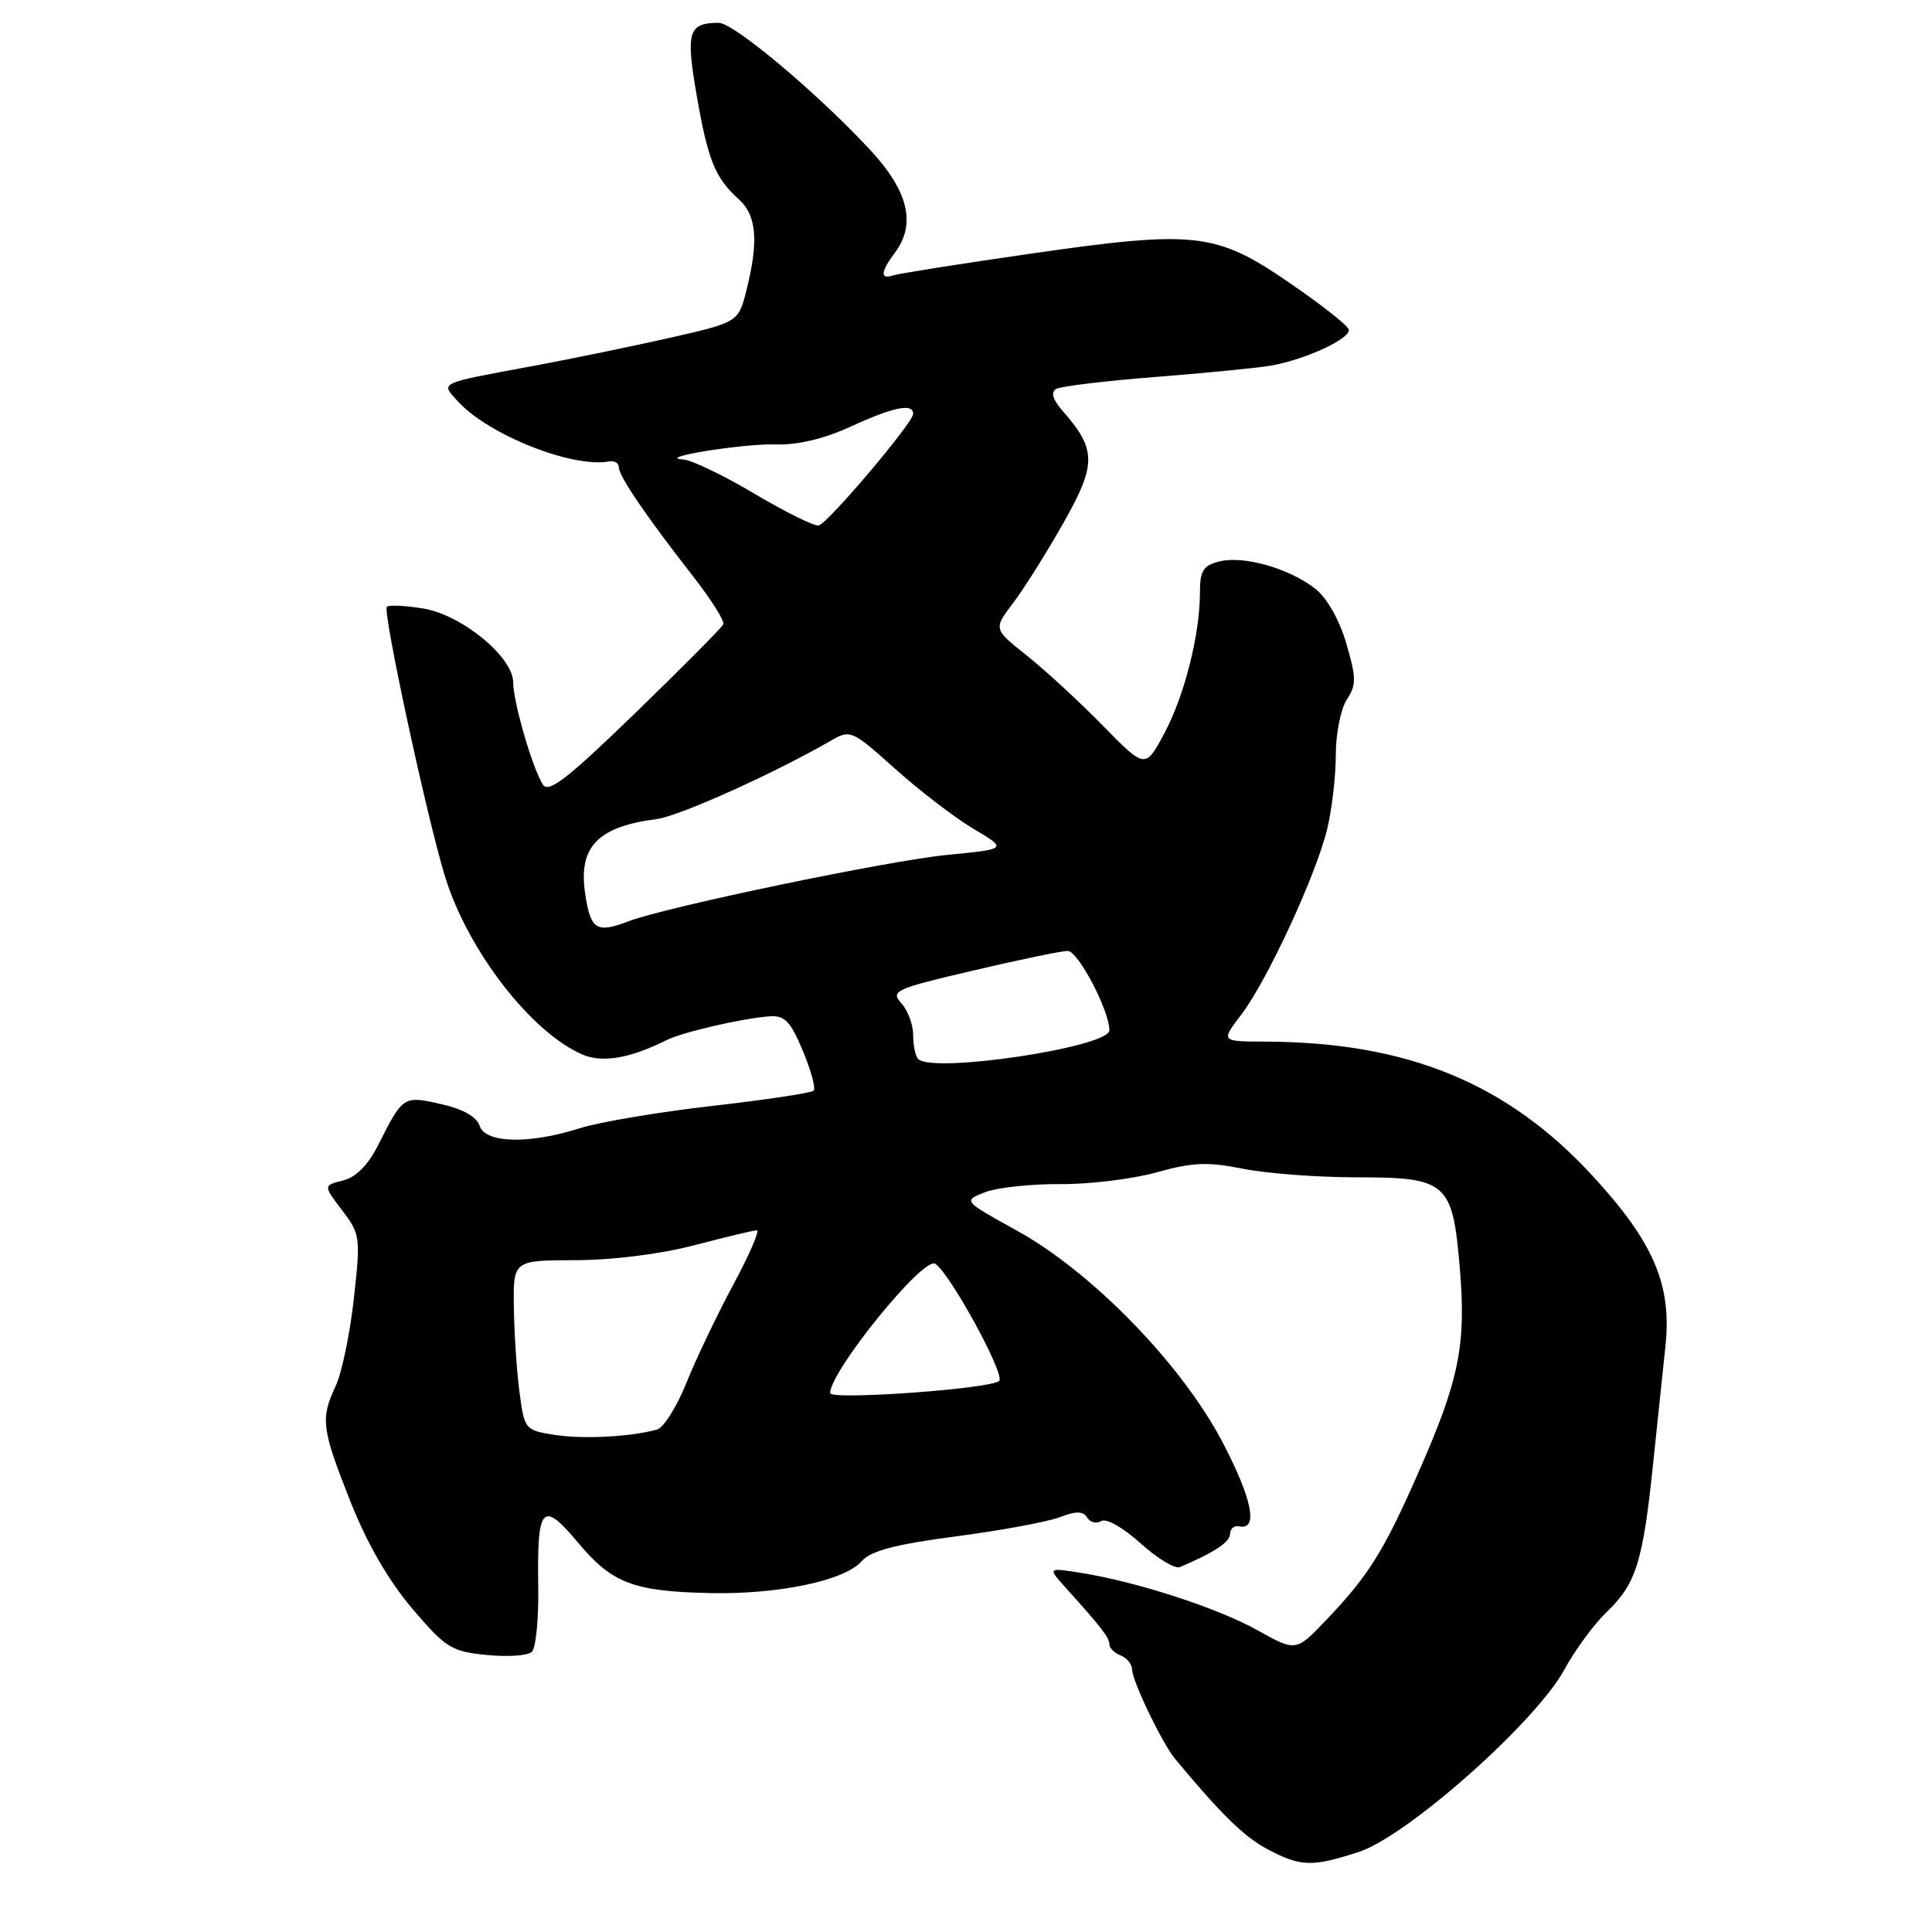 <?xml version="1.0" encoding="UTF-8" standalone="no"?>
<!DOCTYPE svg PUBLIC "-//W3C//DTD SVG 1.1//EN" "http://www.w3.org/Graphics/SVG/1.1/DTD/svg11.dtd" >
<svg xmlns="http://www.w3.org/2000/svg" xmlns:xlink="http://www.w3.org/1999/xlink" version="1.1" viewBox="0 0 256 256">
 <g >
 <path fill="currentColor"
d=" M 180.08 245.38 C 186.47 243.29 203.49 228.19 207.27 221.26 C 208.69 218.64 211.23 215.19 212.91 213.59 C 216.78 209.88 217.70 206.95 219.04 194.00 C 219.64 188.22 220.38 181.18 220.68 178.35 C 221.54 170.26 219.12 164.59 211.03 155.81 C 199.69 143.50 186.47 138.08 167.63 138.02 C 161.76 138.00 161.76 138.00 164.47 134.45 C 167.92 129.93 174.40 115.92 175.87 109.81 C 176.49 107.23 177.00 102.82 177.00 100.02 C 177.00 97.22 177.66 93.93 178.46 92.70 C 179.74 90.74 179.73 89.84 178.39 85.25 C 177.47 82.12 175.83 79.23 174.29 78.02 C 170.87 75.32 164.79 73.59 161.59 74.39 C 159.43 74.93 159.00 75.61 159.00 78.47 C 159.00 84.09 156.95 92.19 154.27 97.19 C 151.75 101.88 151.75 101.88 146.12 96.14 C 143.03 92.98 138.50 88.81 136.07 86.87 C 131.63 83.35 131.63 83.35 134.23 79.92 C 135.66 78.04 138.67 73.25 140.91 69.29 C 145.33 61.48 145.31 59.56 140.73 54.36 C 139.51 52.96 139.22 51.98 139.92 51.55 C 140.50 51.19 146.50 50.46 153.24 49.94 C 159.98 49.41 166.85 48.73 168.50 48.43 C 173.11 47.60 179.10 44.79 178.71 43.64 C 178.53 43.08 174.98 40.29 170.84 37.46 C 161.09 30.77 158.39 30.47 136.50 33.62 C 127.15 34.97 118.94 36.27 118.25 36.51 C 116.61 37.07 116.71 35.96 118.53 33.56 C 121.44 29.71 120.40 25.34 115.25 19.81 C 108.19 12.22 97.19 3.00 95.22 3.02 C 91.20 3.05 90.86 4.20 92.31 12.61 C 93.82 21.28 94.74 23.55 97.91 26.42 C 100.26 28.54 100.54 31.96 98.92 38.41 C 97.84 42.70 97.84 42.70 88.67 44.78 C 83.63 45.92 75.45 47.60 70.50 48.52 C 58.00 50.83 58.38 50.66 60.61 53.12 C 64.67 57.61 75.82 62.05 80.75 61.14 C 81.44 61.02 82.00 61.37 82.00 61.92 C 82.00 63.09 85.67 68.47 91.84 76.37 C 94.23 79.43 96.03 82.28 95.84 82.72 C 95.66 83.15 90.41 88.43 84.19 94.47 C 75.20 103.18 72.69 105.13 71.94 103.97 C 70.57 101.85 68.00 93.01 68.00 90.43 C 68.00 87.05 61.16 81.44 56.03 80.62 C 53.67 80.24 51.52 80.14 51.26 80.40 C 50.67 81.00 56.63 108.63 59.00 116.25 C 62.04 126.01 70.38 136.79 77.17 139.73 C 79.81 140.87 83.50 140.24 88.30 137.83 C 90.39 136.77 98.39 134.93 101.95 134.67 C 103.99 134.53 104.73 135.30 106.38 139.24 C 107.47 141.84 108.11 144.22 107.81 144.52 C 107.51 144.82 101.47 145.73 94.38 146.54 C 87.30 147.35 79.39 148.68 76.81 149.50 C 70.12 151.64 64.29 151.49 63.55 149.17 C 63.18 147.99 61.36 146.96 58.49 146.31 C 53.47 145.16 53.40 145.20 50.16 151.63 C 48.78 154.38 47.20 155.98 45.45 156.42 C 42.83 157.08 42.83 157.08 45.32 160.36 C 47.74 163.52 47.79 163.91 46.89 172.06 C 46.38 176.70 45.29 181.92 44.48 183.65 C 42.44 188.00 42.61 189.30 46.45 199.00 C 48.64 204.53 51.50 209.47 54.62 213.14 C 59.06 218.35 59.81 218.83 64.46 219.29 C 67.23 219.57 69.94 219.39 70.47 218.88 C 71.01 218.37 71.39 214.48 71.32 210.23 C 71.15 199.53 71.85 198.74 76.56 204.37 C 81.08 209.78 83.88 210.86 94.00 211.09 C 103.04 211.30 111.90 209.46 114.15 206.89 C 115.39 205.49 118.54 204.65 126.65 203.58 C 132.62 202.80 138.81 201.65 140.42 201.04 C 142.60 200.20 143.52 200.22 144.06 201.09 C 144.45 201.73 145.29 201.94 145.93 201.55 C 146.58 201.14 148.83 202.42 151.12 204.49 C 153.35 206.50 155.69 207.92 156.34 207.65 C 160.92 205.70 162.99 204.33 162.99 203.25 C 163.00 202.56 163.54 202.11 164.19 202.25 C 166.75 202.79 165.96 198.72 162.04 191.19 C 156.67 180.87 144.75 168.59 134.74 163.06 C 127.59 159.11 127.59 159.11 130.54 157.97 C 132.17 157.35 136.65 156.87 140.50 156.90 C 144.35 156.93 150.09 156.23 153.26 155.34 C 158.03 154.01 160.00 153.93 164.68 154.86 C 167.79 155.49 174.53 156.00 179.67 156.00 C 191.76 156.00 192.48 156.63 193.44 168.12 C 194.28 178.27 193.35 182.85 187.95 195.11 C 183.34 205.58 181.37 208.74 175.71 214.68 C 171.72 218.86 171.72 218.86 166.61 216.01 C 161.27 213.04 150.58 209.57 143.15 208.40 C 138.80 207.71 138.80 207.71 141.29 210.47 C 145.98 215.68 147.00 217.00 147.00 217.89 C 147.00 218.38 147.68 219.05 148.50 219.36 C 149.32 219.68 150.00 220.51 150.01 221.22 C 150.02 222.74 153.99 230.99 155.70 233.05 C 161.76 240.36 164.88 243.41 167.93 245.02 C 172.36 247.37 173.86 247.41 180.08 245.38 Z  M 73.50 190.13 C 69.57 189.51 69.49 189.42 68.84 184.50 C 68.47 181.75 68.14 176.69 68.09 173.25 C 68.00 167.00 68.00 167.00 76.25 166.98 C 81.19 166.97 87.51 166.18 92.00 165.00 C 96.12 163.92 99.85 163.03 100.28 163.02 C 100.70 163.01 99.30 166.26 97.15 170.25 C 95.01 174.24 92.22 180.08 90.95 183.24 C 89.68 186.40 87.93 189.18 87.07 189.42 C 83.57 190.39 77.27 190.72 73.50 190.13 Z  M 110.00 184.59 C 110.00 181.68 122.34 166.48 123.91 167.45 C 125.85 168.64 133.23 182.17 132.40 182.98 C 131.32 184.03 110.00 185.56 110.00 184.59 Z  M 121.67 140.33 C 121.30 139.97 121.00 138.54 121.00 137.16 C 121.00 135.78 120.30 133.88 119.43 132.93 C 117.97 131.31 118.58 131.03 128.95 128.60 C 135.05 127.17 140.68 126.00 141.47 126.00 C 142.85 126.00 147.00 133.90 147.00 136.52 C 147.00 138.75 123.60 142.27 121.67 140.33 Z  M 77.54 118.44 C 76.61 112.22 79.18 109.53 87.03 108.53 C 90.01 108.14 102.63 102.46 110.12 98.13 C 112.67 96.65 112.90 96.75 118.62 101.88 C 121.85 104.78 126.53 108.36 129.00 109.83 C 133.50 112.50 133.50 112.50 125.50 113.28 C 117.72 114.04 88.36 120.15 83.36 122.05 C 79.03 123.70 78.26 123.23 77.54 118.44 Z  M 100.02 65.45 C 95.91 63.00 91.64 60.95 90.52 60.88 C 86.66 60.66 98.52 58.74 102.87 58.89 C 105.68 58.98 109.21 58.14 112.74 56.52 C 118.44 53.91 121.00 53.39 121.00 54.85 C 121.00 55.99 109.76 69.28 108.50 69.62 C 107.95 69.77 104.14 67.89 100.02 65.45 Z "/>
</g>
</svg>
